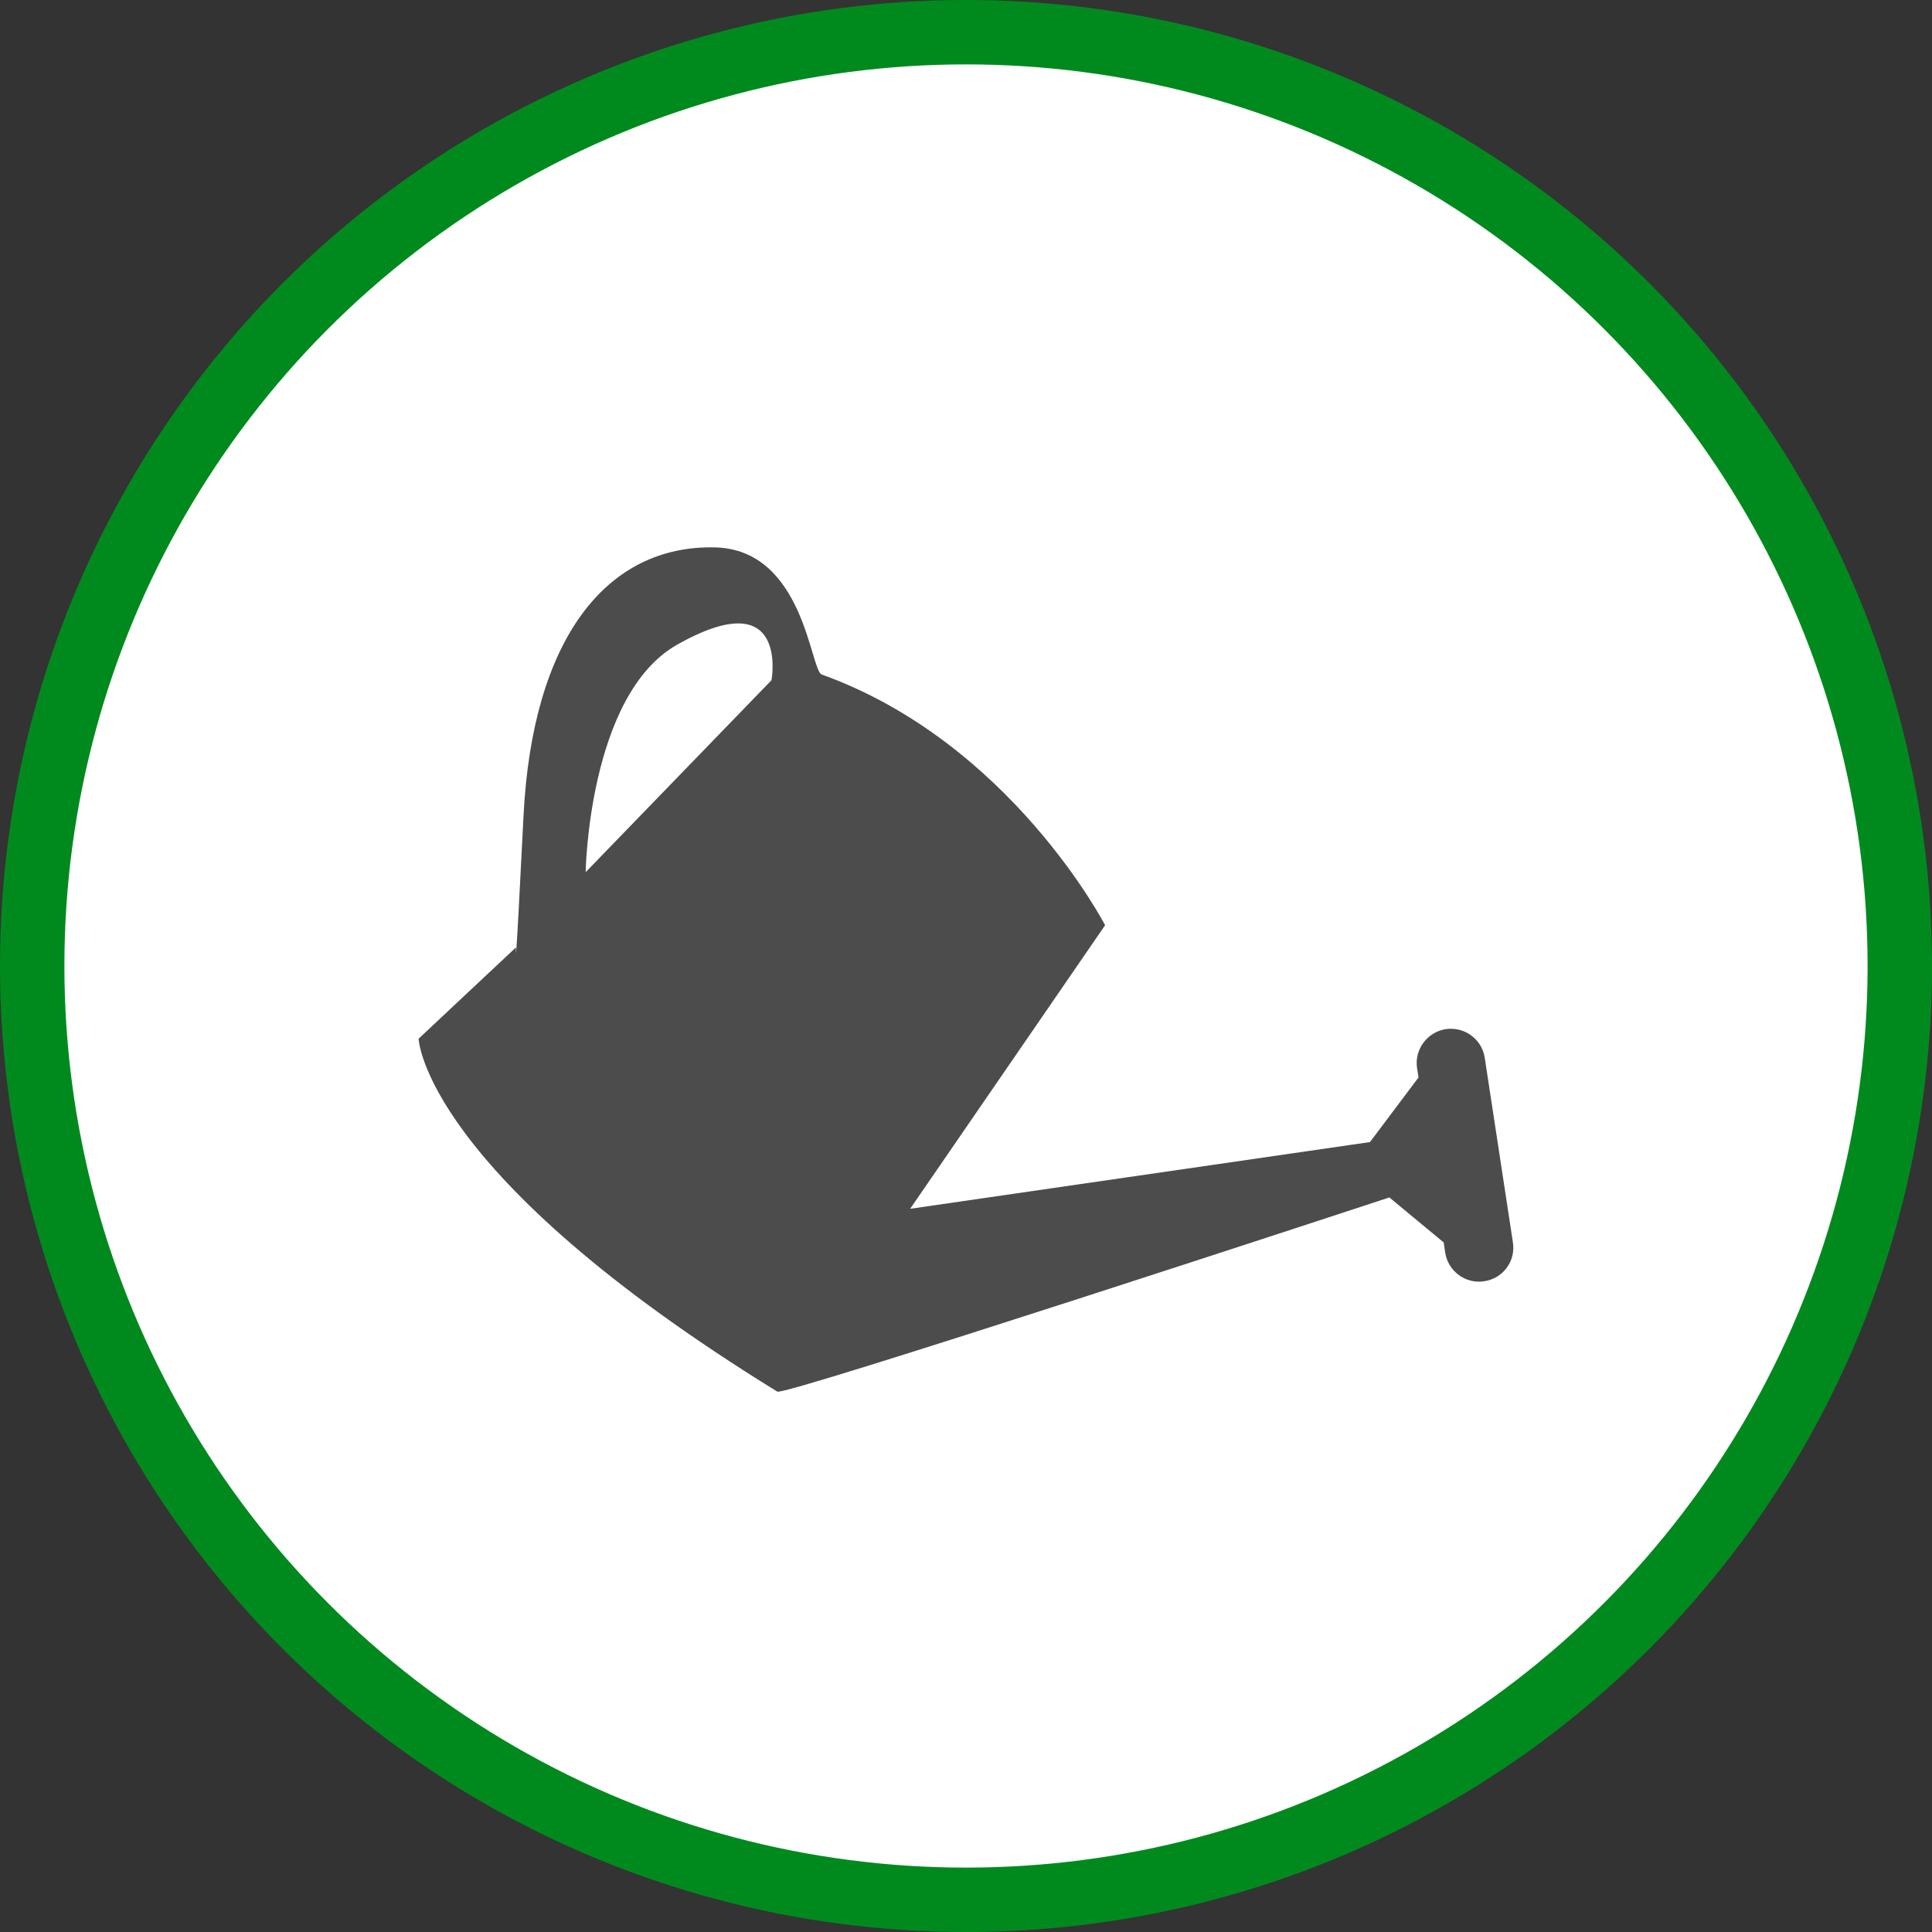 <?xml version="1.0" encoding="UTF-8" standalone="no"?>
<!-- Created with Inkscape (http://www.inkscape.org/) -->

<svg
   xmlns:dc="http://purl.org/dc/elements/1.1/"
   xmlns:cc="http://creativecommons.org/ns#"
   xmlns:rdf="http://www.w3.org/1999/02/22-rdf-syntax-ns#"
   xmlns:svg="http://www.w3.org/2000/svg"
   xmlns="http://www.w3.org/2000/svg"
   xmlns:xlink="http://www.w3.org/1999/xlink"
   xmlns:sodipodi="http://sodipodi.sourceforge.net/DTD/sodipodi-0.dtd"
   xmlns:inkscape="http://www.inkscape.org/namespaces/inkscape"
   width="30px"
   height="30px"
   version="1.1"
   id="svg8"
   inkscape:version="0.92.4 5da689c313, 2019-01-14"
   sodipodi:docname="container.svg">
  <rect width="100%" height="100%" fill="#333333" stroke="none"/>
  <defs
     id="defs2" />
  <sodipodi:namedview
     id="base"
     pagecolor="#ffffff"
     bordercolor="#666666"
     borderopacity="1.0"
     inkscape:pageopacity="0.0"
     inkscape:pageshadow="2"
     inkscape:zoom="13.049334"
     inkscape:cx="18.679046"
     inkscape:cy="12.165829"
     inkscape:document-units="px"
     inkscape:current-layer="layer1"
     showgrid="false"
     inkscape:snap-page="false"
     units="px"
     inkscape:window-width="1884"
     inkscape:window-height="1061"
     inkscape:window-x="0"
     inkscape:window-y="0"
     inkscape:window-maximized="1"
     fit-margin-top="0"
     fit-margin-left="0"
     fit-margin-right="0"
     fit-margin-bottom="0" />
    <circle
       style="color:#000000;clip-rule:nonzero;display:inline;overflow:visible;visibility:visible;opacity:1;isolation:auto;mix-blend-mode:normal;color-interpolation:sRGB;color-interpolation-filters:linearRGB;solid-color:#000000;solid-opacity:1;vector-effect:none;fill:#ffffff;fill-opacity:1;fill-rule:evenodd;stroke:#008a1e;stroke-width:1;stroke-linecap:butt;stroke-linejoin:miter;stroke-miterlimit:4;stroke-dasharray:none;stroke-dashoffset:0;stroke-opacity:1;marker:none;color-rendering:auto;image-rendering:auto;shape-rendering:auto;text-rendering:auto;enable-background:accumulate"
       id="path815"
       cx="15"
       cy="15"
       r="14.5" />
<g transform="translate(6.5,8.5)"><path fill-rule="nonzero" fill="rgb(30%,30%,30%)" fill-opacity="1" d="M 16.992 10.789 L 16.555 7.926 C 16.512 7.637 16.242 7.438 15.949 7.48 C 15.66 7.527 15.461 7.797 15.504 8.086 L 15.527 8.23 L 14.773 9.234 L 7.633 10.27 L 10.66 5.867 C 10.66 5.867 9.191 3.027 6.258 1.973 C 6.082 1.906 5.984 0.039 4.609 0 C 2.914 -0.043 1.766 1.422 1.629 4.172 C 1.492 6.922 1.512 6.211 1.512 6.211 L 0 7.629 C 0 7.629 0.07 9.719 5.57 13.109 C 5.684 13.18 14.504 10.281 15.074 10.094 L 15.918 10.793 L 15.941 10.953 C 15.988 11.242 16.258 11.441 16.547 11.395 C 16.84 11.352 17.039 11.082 16.992 10.789 Z M 5.48 2.062 L 2.594 5.043 C 2.594 5.043 2.637 2.293 4.012 1.512 C 5.762 0.523 5.48 2.062 5.48 2.062 Z M 5.48 2.062 "/>
</g>
</svg>
